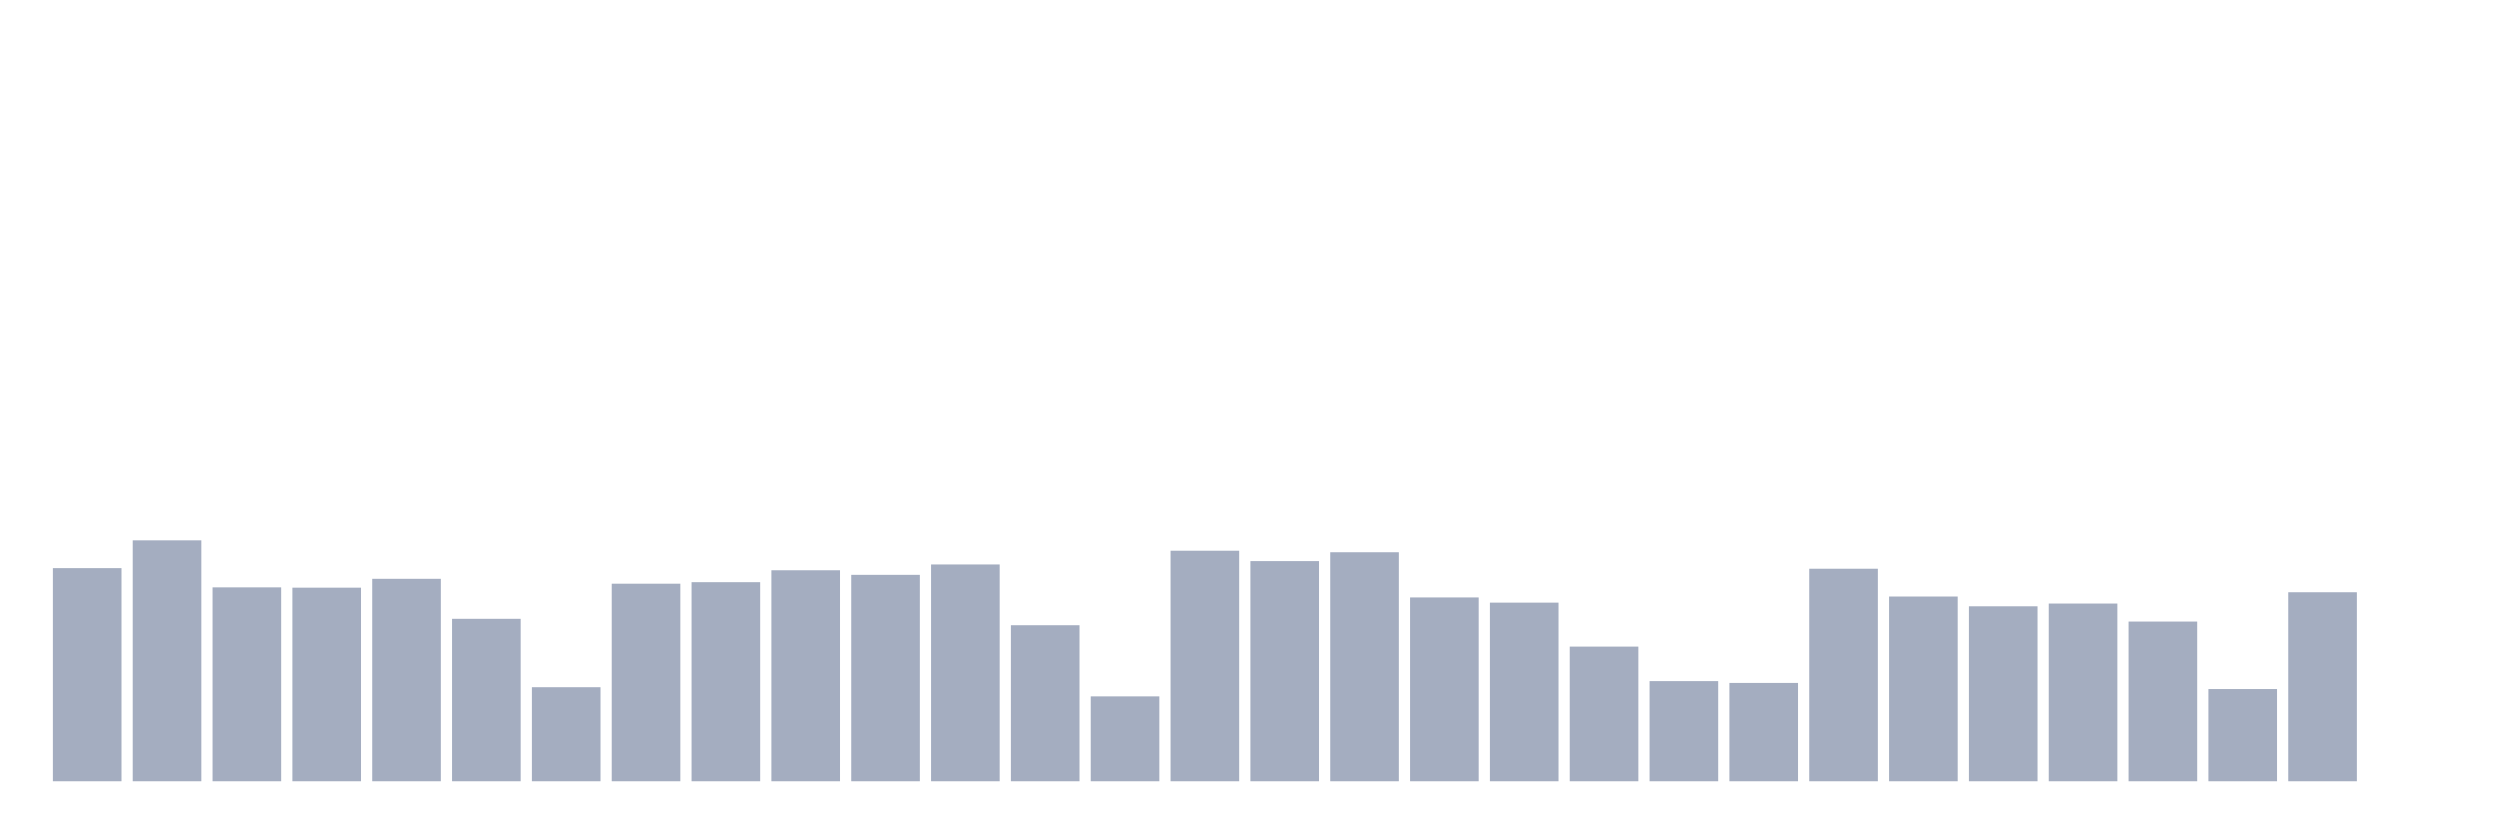 <svg xmlns="http://www.w3.org/2000/svg" viewBox="0 0 480 160"><g transform="translate(10,10)"><rect class="bar" x="0.153" width="13.175" y="99.079" height="40.921" fill="rgb(164,173,192)"></rect><rect class="bar" x="15.482" width="13.175" y="93.744" height="46.256" fill="rgb(164,173,192)"></rect><rect class="bar" x="30.81" width="13.175" y="102.772" height="37.228" fill="rgb(164,173,192)"></rect><rect class="bar" x="46.138" width="13.175" y="102.831" height="37.169" fill="rgb(164,173,192)"></rect><rect class="bar" x="61.466" width="13.175" y="101.131" height="38.869" fill="rgb(164,173,192)"></rect><rect class="bar" x="76.794" width="13.175" y="108.811" height="31.189" fill="rgb(164,173,192)"></rect><rect class="bar" x="92.123" width="13.175" y="121.943" height="18.057" fill="rgb(164,173,192)"></rect><rect class="bar" x="107.451" width="13.175" y="102.069" height="37.931" fill="rgb(164,173,192)"></rect><rect class="bar" x="122.779" width="13.175" y="101.776" height="38.224" fill="rgb(164,173,192)"></rect><rect class="bar" x="138.107" width="13.175" y="99.489" height="40.511" fill="rgb(164,173,192)"></rect><rect class="bar" x="153.436" width="13.175" y="100.369" height="39.631" fill="rgb(164,173,192)"></rect><rect class="bar" x="168.764" width="13.175" y="98.375" height="41.625" fill="rgb(164,173,192)"></rect><rect class="bar" x="184.092" width="13.175" y="110.042" height="29.958" fill="rgb(164,173,192)"></rect><rect class="bar" x="199.42" width="13.175" y="123.702" height="16.298" fill="rgb(164,173,192)"></rect><rect class="bar" x="214.748" width="13.175" y="95.737" height="44.263" fill="rgb(164,173,192)"></rect><rect class="bar" x="230.077" width="13.175" y="97.73" height="42.27" fill="rgb(164,173,192)"></rect><rect class="bar" x="245.405" width="13.175" y="96.03" height="43.97" fill="rgb(164,173,192)"></rect><rect class="bar" x="260.733" width="13.175" y="104.707" height="35.293" fill="rgb(164,173,192)"></rect><rect class="bar" x="276.061" width="13.175" y="105.704" height="34.296" fill="rgb(164,173,192)"></rect><rect class="bar" x="291.39" width="13.175" y="114.146" height="25.854" fill="rgb(164,173,192)"></rect><rect class="bar" x="306.718" width="13.175" y="120.771" height="19.229" fill="rgb(164,173,192)"></rect><rect class="bar" x="322.046" width="13.175" y="121.122" height="18.878" fill="rgb(164,173,192)"></rect><rect class="bar" x="337.374" width="13.175" y="99.196" height="40.804" fill="rgb(164,173,192)"></rect><rect class="bar" x="352.702" width="13.175" y="104.531" height="35.469" fill="rgb(164,173,192)"></rect><rect class="bar" x="368.031" width="13.175" y="106.407" height="33.593" fill="rgb(164,173,192)"></rect><rect class="bar" x="383.359" width="13.175" y="105.879" height="34.121" fill="rgb(164,173,192)"></rect><rect class="bar" x="398.687" width="13.175" y="109.338" height="30.662" fill="rgb(164,173,192)"></rect><rect class="bar" x="414.015" width="13.175" y="122.295" height="17.705" fill="rgb(164,173,192)"></rect><rect class="bar" x="429.344" width="13.175" y="103.71" height="36.29" fill="rgb(164,173,192)"></rect><rect class="bar" x="444.672" width="13.175" y="140" height="0" fill="rgb(164,173,192)"></rect></g></svg>